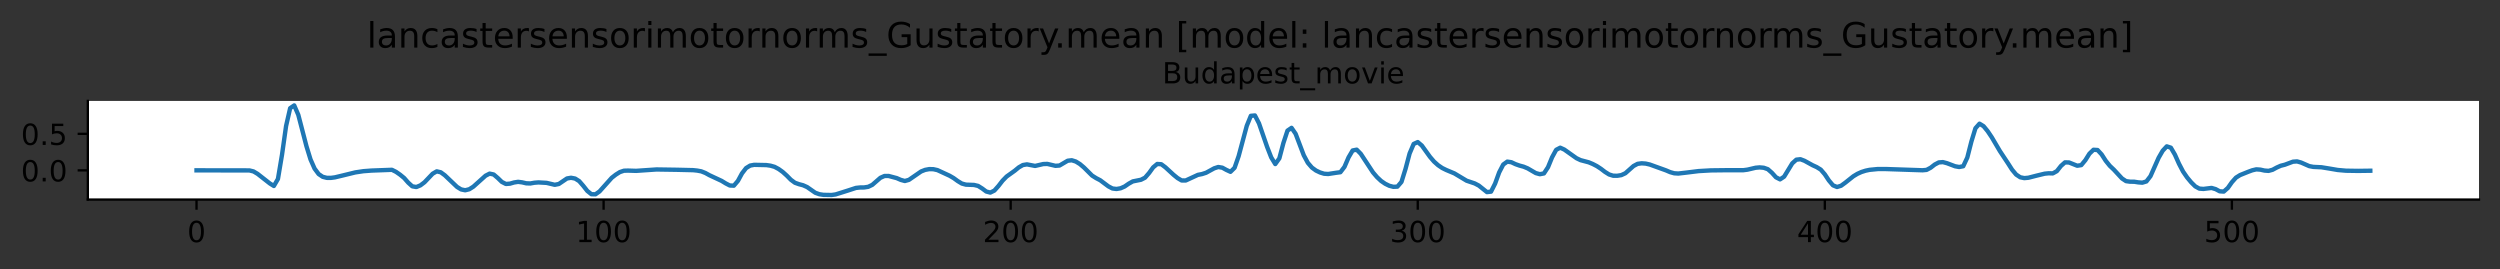 <?xml version="1.0" encoding="utf-8" standalone="no"?>
<!DOCTYPE svg PUBLIC "-//W3C//DTD SVG 1.1//EN"
  "http://www.w3.org/Graphics/SVG/1.1/DTD/svg11.dtd">
<!-- Created with matplotlib (https://matplotlib.org/) -->
<svg height="92.27pt" version="1.1" viewBox="0 0 856.828 92.27" width="856.828pt" xmlns="http://www.w3.org/2000/svg" xmlns:xlink="http://www.w3.org/1999/xlink">
 <rect x="0" y="0" width="856.828" height="92.27" fill="#333333" stroke="none"/>
 <defs>
  <style type="text/css">
*{stroke-linecap:butt;stroke-linejoin:round;}
  </style>
 </defs>
 <g id="figure_1">
  <g id="patch_1">
   <path d="M 0 92.27 
L 856.828 92.27 
L 856.828 0 
L 0 0 
z
" style="fill:none;"/>
  </g>
  <g id="axes_1">
   <g id="patch_2">
    <path d="M 30.103 68.392 
L 849.628 68.392 
L 849.628 34.592 
L 30.103 34.592 
z
" style="fill:#ffffff;"/>
   </g>
   <g id="matplotlib.axis_1">
    <g id="xtick_1">
     <g id="line2d_1">
      <defs>
       <path d="M 0 0 
L 0 3.5 
" id="m5725fea6b5" style="stroke:#000000;stroke-width:0.8;"/>
      </defs>
      <g>
       <use style="stroke:#000000;stroke-width:0.8;" x="67.354" xlink:href="#m5725fea6b5" y="68.392"/>
      </g>
     </g>
     <g id="text_1">
      <!-- 0 -->
      <defs>
       <path d="M 31.781 66.406 
Q 24.172 66.406 20.328 58.906 
Q 16.5 51.422 16.5 36.375 
Q 16.5 21.391 20.328 13.891 
Q 24.172 6.391 31.781 6.391 
Q 39.453 6.391 43.281 13.891 
Q 47.125 21.391 47.125 36.375 
Q 47.125 51.422 43.281 58.906 
Q 39.453 66.406 31.781 66.406 
z
M 31.781 74.219 
Q 44.047 74.219 50.516 64.516 
Q 56.984 54.828 56.984 36.375 
Q 56.984 17.969 50.516 8.266 
Q 44.047 -1.422 31.781 -1.422 
Q 19.531 -1.422 13.062 8.266 
Q 6.594 17.969 6.594 36.375 
Q 6.594 54.828 13.062 64.516 
Q 19.531 74.219 31.781 74.219 
z
" id="DejaVuSans-48"/>
      </defs>
      <g transform="translate(64.173 82.99)scale(0.1 -0.1)">
       <use xlink:href="#DejaVuSans-48"/>
      </g>
     </g>
    </g>
    <g id="xtick_2">
     <g id="line2d_2">
      <g>
       <use style="stroke:#000000;stroke-width:0.8;" x="206.872" xlink:href="#m5725fea6b5" y="68.392"/>
      </g>
     </g>
     <g id="text_2">
      <!-- 100 -->
      <defs>
       <path d="M 12.406 8.297 
L 28.516 8.297 
L 28.516 63.922 
L 10.984 60.406 
L 10.984 69.391 
L 28.422 72.906 
L 38.281 72.906 
L 38.281 8.297 
L 54.391 8.297 
L 54.391 0 
L 12.406 0 
z
" id="DejaVuSans-49"/>
      </defs>
      <g transform="translate(197.328 82.99)scale(0.1 -0.1)">
       <use xlink:href="#DejaVuSans-49"/>
       <use x="63.623" xlink:href="#DejaVuSans-48"/>
       <use x="127.246" xlink:href="#DejaVuSans-48"/>
      </g>
     </g>
    </g>
    <g id="xtick_3">
     <g id="line2d_3">
      <g>
       <use style="stroke:#000000;stroke-width:0.8;" x="346.389" xlink:href="#m5725fea6b5" y="68.392"/>
      </g>
     </g>
     <g id="text_3">
      <!-- 200 -->
      <defs>
       <path d="M 19.188 8.297 
L 53.609 8.297 
L 53.609 0 
L 7.328 0 
L 7.328 8.297 
Q 12.938 14.109 22.625 23.891 
Q 32.328 33.688 34.812 36.531 
Q 39.547 41.844 41.422 45.531 
Q 43.312 49.219 43.312 52.781 
Q 43.312 58.594 39.234 62.25 
Q 35.156 65.922 28.609 65.922 
Q 23.969 65.922 18.812 64.312 
Q 13.672 62.703 7.812 59.422 
L 7.812 69.391 
Q 13.766 71.781 18.938 73 
Q 24.125 74.219 28.422 74.219 
Q 39.75 74.219 46.484 68.547 
Q 53.219 62.891 53.219 53.422 
Q 53.219 48.922 51.531 44.891 
Q 49.859 40.875 45.406 35.406 
Q 44.188 33.984 37.641 27.219 
Q 31.109 20.453 19.188 8.297 
z
" id="DejaVuSans-50"/>
      </defs>
      <g transform="translate(336.845 82.99)scale(0.1 -0.1)">
       <use xlink:href="#DejaVuSans-50"/>
       <use x="63.623" xlink:href="#DejaVuSans-48"/>
       <use x="127.246" xlink:href="#DejaVuSans-48"/>
      </g>
     </g>
    </g>
    <g id="xtick_4">
     <g id="line2d_4">
      <g>
       <use style="stroke:#000000;stroke-width:0.8;" x="485.906" xlink:href="#m5725fea6b5" y="68.392"/>
      </g>
     </g>
     <g id="text_4">
      <!-- 300 -->
      <defs>
       <path d="M 40.578 39.312 
Q 47.656 37.797 51.625 33 
Q 55.609 28.219 55.609 21.188 
Q 55.609 10.406 48.188 4.484 
Q 40.766 -1.422 27.094 -1.422 
Q 22.516 -1.422 17.656 -0.516 
Q 12.797 0.391 7.625 2.203 
L 7.625 11.719 
Q 11.719 9.328 16.594 8.109 
Q 21.484 6.891 26.812 6.891 
Q 36.078 6.891 40.938 10.547 
Q 45.797 14.203 45.797 21.188 
Q 45.797 27.641 41.281 31.266 
Q 36.766 34.906 28.719 34.906 
L 20.219 34.906 
L 20.219 43.016 
L 29.109 43.016 
Q 36.375 43.016 40.234 45.922 
Q 44.094 48.828 44.094 54.297 
Q 44.094 59.906 40.109 62.906 
Q 36.141 65.922 28.719 65.922 
Q 24.656 65.922 20.016 65.031 
Q 15.375 64.156 9.812 62.312 
L 9.812 71.094 
Q 15.438 72.656 20.344 73.438 
Q 25.25 74.219 29.594 74.219 
Q 40.828 74.219 47.359 69.109 
Q 53.906 64.016 53.906 55.328 
Q 53.906 49.266 50.438 45.094 
Q 46.969 40.922 40.578 39.312 
z
" id="DejaVuSans-51"/>
      </defs>
      <g transform="translate(476.363 82.99)scale(0.1 -0.1)">
       <use xlink:href="#DejaVuSans-51"/>
       <use x="63.623" xlink:href="#DejaVuSans-48"/>
       <use x="127.246" xlink:href="#DejaVuSans-48"/>
      </g>
     </g>
    </g>
    <g id="xtick_5">
     <g id="line2d_5">
      <g>
       <use style="stroke:#000000;stroke-width:0.8;" x="625.424" xlink:href="#m5725fea6b5" y="68.392"/>
      </g>
     </g>
     <g id="text_5">
      <!-- 400 -->
      <defs>
       <path d="M 37.797 64.312 
L 12.891 25.391 
L 37.797 25.391 
z
M 35.203 72.906 
L 47.609 72.906 
L 47.609 25.391 
L 58.016 25.391 
L 58.016 17.188 
L 47.609 17.188 
L 47.609 0 
L 37.797 0 
L 37.797 17.188 
L 4.891 17.188 
L 4.891 26.703 
z
" id="DejaVuSans-52"/>
      </defs>
      <g transform="translate(615.88 82.99)scale(0.1 -0.1)">
       <use xlink:href="#DejaVuSans-52"/>
       <use x="63.623" xlink:href="#DejaVuSans-48"/>
       <use x="127.246" xlink:href="#DejaVuSans-48"/>
      </g>
     </g>
    </g>
    <g id="xtick_6">
     <g id="line2d_6">
      <g>
       <use style="stroke:#000000;stroke-width:0.8;" x="764.941" xlink:href="#m5725fea6b5" y="68.392"/>
      </g>
     </g>
     <g id="text_6">
      <!-- 500 -->
      <defs>
       <path d="M 10.797 72.906 
L 49.516 72.906 
L 49.516 64.594 
L 19.828 64.594 
L 19.828 46.734 
Q 21.969 47.469 24.109 47.828 
Q 26.266 48.188 28.422 48.188 
Q 40.625 48.188 47.75 41.5 
Q 54.891 34.812 54.891 23.391 
Q 54.891 11.625 47.562 5.094 
Q 40.234 -1.422 26.906 -1.422 
Q 22.312 -1.422 17.547 -0.641 
Q 12.797 0.141 7.719 1.703 
L 7.719 11.625 
Q 12.109 9.234 16.797 8.062 
Q 21.484 6.891 26.703 6.891 
Q 35.156 6.891 40.078 11.328 
Q 45.016 15.766 45.016 23.391 
Q 45.016 31 40.078 35.438 
Q 35.156 39.891 26.703 39.891 
Q 22.75 39.891 18.812 39.016 
Q 14.891 38.141 10.797 36.281 
z
" id="DejaVuSans-53"/>
      </defs>
      <g transform="translate(755.397 82.99)scale(0.1 -0.1)">
       <use xlink:href="#DejaVuSans-53"/>
       <use x="63.623" xlink:href="#DejaVuSans-48"/>
       <use x="127.246" xlink:href="#DejaVuSans-48"/>
      </g>
     </g>
    </g>
   </g>
   <g id="matplotlib.axis_2">
    <g id="ytick_1">
     <g id="line2d_7">
      <defs>
       <path d="M 0 0 
L -3.5 0 
" id="m8a86b0f525" style="stroke:#000000;stroke-width:0.8;"/>
      </defs>
      <g>
       <use style="stroke:#000000;stroke-width:0.8;" x="30.103" xlink:href="#m8a86b0f525" y="58.381"/>
      </g>
     </g>
     <g id="text_7">
      <!-- 0.0 -->
      <defs>
       <path d="M 10.688 12.406 
L 21 12.406 
L 21 0 
L 10.688 0 
z
" id="DejaVuSans-46"/>
      </defs>
      <g transform="translate(7.2 62.181)scale(0.1 -0.1)">
       <use xlink:href="#DejaVuSans-48"/>
       <use x="63.623" xlink:href="#DejaVuSans-46"/>
       <use x="95.41" xlink:href="#DejaVuSans-48"/>
      </g>
     </g>
    </g>
    <g id="ytick_2">
     <g id="line2d_8">
      <g>
       <use style="stroke:#000000;stroke-width:0.8;" x="30.103" xlink:href="#m8a86b0f525" y="45.873"/>
      </g>
     </g>
     <g id="text_8">
      <!-- 0.5 -->
      <g transform="translate(7.2 49.672)scale(0.1 -0.1)">
       <use xlink:href="#DejaVuSans-48"/>
       <use x="63.623" xlink:href="#DejaVuSans-46"/>
       <use x="95.41" xlink:href="#DejaVuSans-53"/>
      </g>
     </g>
    </g>
   </g>
   <g id="line2d_9">
    <path clip-path="url(#p3889ee8888)" d="M 67.354 58.381 
L 85.492 58.41 
L 86.887 58.754 
L 88.282 59.587 
L 92.467 62.864 
L 93.863 63.738 
L 95.258 61.335 
L 96.653 53.034 
L 98.048 43.176 
L 99.443 37.078 
L 100.838 36.128 
L 102.234 39.355 
L 105.024 50.088 
L 106.419 54.628 
L 107.814 57.783 
L 109.209 59.655 
L 110.605 60.596 
L 112 60.953 
L 113.395 60.968 
L 114.79 60.781 
L 117.581 60.115 
L 121.766 59.089 
L 124.556 58.668 
L 127.347 58.46 
L 134.323 58.198 
L 135.718 58.894 
L 137.113 59.86 
L 138.508 61.002 
L 139.903 62.59 
L 141.298 63.857 
L 142.694 64.1 
L 144.089 63.53 
L 145.484 62.477 
L 148.274 59.543 
L 149.67 58.728 
L 151.065 59.048 
L 152.46 60.074 
L 156.645 64.067 
L 158.041 64.92 
L 159.436 65.208 
L 160.831 64.862 
L 162.226 63.979 
L 166.412 60.222 
L 167.807 59.505 
L 169.202 59.802 
L 170.597 60.995 
L 171.992 62.347 
L 173.387 63.052 
L 174.783 62.944 
L 176.178 62.538 
L 177.573 62.321 
L 178.968 62.502 
L 180.363 62.826 
L 181.758 62.877 
L 183.154 62.628 
L 184.549 62.519 
L 187.339 62.677 
L 190.13 63.337 
L 191.525 63.059 
L 194.315 61.167 
L 195.71 60.929 
L 197.105 61.195 
L 198.501 62.07 
L 199.896 63.673 
L 201.291 65.447 
L 202.686 66.561 
L 204.081 66.601 
L 205.476 65.611 
L 209.662 60.936 
L 211.057 59.85 
L 212.452 58.974 
L 213.847 58.508 
L 215.243 58.469 
L 218.033 58.556 
L 225.009 58.079 
L 231.985 58.186 
L 237.565 58.319 
L 238.961 58.467 
L 240.356 58.727 
L 241.751 59.285 
L 243.146 60.053 
L 247.332 62.001 
L 248.727 62.857 
L 250.122 63.577 
L 251.517 63.635 
L 252.912 61.99 
L 254.308 59.421 
L 255.703 57.608 
L 257.098 56.749 
L 258.493 56.49 
L 262.679 56.582 
L 264.074 56.783 
L 265.469 57.18 
L 266.864 57.925 
L 268.259 58.926 
L 269.654 60.188 
L 271.05 61.605 
L 272.445 62.634 
L 273.84 63.129 
L 275.235 63.494 
L 276.63 64.115 
L 279.421 66.063 
L 280.816 66.565 
L 282.211 66.78 
L 285.001 66.833 
L 286.397 66.634 
L 290.582 65.312 
L 293.372 64.402 
L 294.768 64.257 
L 296.163 64.242 
L 297.558 64.029 
L 298.953 63.36 
L 301.743 60.934 
L 303.139 60.315 
L 304.534 60.305 
L 307.324 61.043 
L 308.719 61.652 
L 310.114 62.035 
L 311.51 61.645 
L 315.695 58.761 
L 317.09 58.217 
L 318.486 57.962 
L 319.881 57.988 
L 321.276 58.298 
L 325.461 60.229 
L 326.857 61.049 
L 328.252 62.062 
L 329.647 62.904 
L 331.042 63.285 
L 333.832 63.389 
L 335.228 63.723 
L 336.623 64.6 
L 338.018 65.642 
L 339.413 66.004 
L 340.808 65.314 
L 342.203 63.741 
L 343.599 61.932 
L 344.994 60.504 
L 347.784 58.507 
L 349.179 57.361 
L 350.575 56.564 
L 351.97 56.335 
L 354.76 56.871 
L 357.55 56.226 
L 358.946 56.179 
L 361.736 56.831 
L 363.131 56.732 
L 365.921 55.092 
L 367.317 54.923 
L 368.712 55.36 
L 370.107 56.22 
L 371.502 57.399 
L 374.292 60.173 
L 375.688 61.055 
L 377.083 61.778 
L 379.873 63.866 
L 381.268 64.601 
L 382.664 64.769 
L 384.059 64.532 
L 385.454 63.914 
L 386.849 62.951 
L 388.244 62.171 
L 391.035 61.613 
L 392.43 60.905 
L 393.825 59.295 
L 395.22 57.369 
L 396.615 56.2 
L 398.01 56.286 
L 399.406 57.327 
L 402.196 59.895 
L 403.591 61.034 
L 404.986 61.853 
L 406.381 61.862 
L 410.567 59.93 
L 411.962 59.659 
L 413.357 59.208 
L 416.148 57.686 
L 417.543 57.236 
L 418.938 57.475 
L 420.333 58.244 
L 421.728 58.885 
L 423.124 57.512 
L 424.519 53.514 
L 427.309 43.114 
L 428.704 39.697 
L 430.099 39.572 
L 431.495 42.278 
L 434.285 50.353 
L 435.68 53.931 
L 437.075 56.23 
L 438.47 54.278 
L 439.866 48.995 
L 441.261 44.771 
L 442.656 43.823 
L 444.051 45.861 
L 446.841 53.221 
L 448.237 55.81 
L 449.632 57.434 
L 451.027 58.45 
L 452.422 59.113 
L 453.817 59.541 
L 455.213 59.632 
L 458.003 59.204 
L 459.398 59.025 
L 460.793 57.197 
L 462.188 53.953 
L 463.584 51.574 
L 464.979 51.293 
L 466.374 52.709 
L 470.559 59.078 
L 471.955 60.716 
L 473.35 62.021 
L 474.745 62.977 
L 476.14 63.663 
L 477.535 64.028 
L 478.93 63.969 
L 480.326 62.35 
L 481.721 57.861 
L 483.116 52.606 
L 484.511 49.335 
L 485.906 48.696 
L 487.302 49.88 
L 490.092 53.752 
L 491.487 55.376 
L 492.882 56.626 
L 494.277 57.572 
L 495.673 58.261 
L 498.463 59.428 
L 502.648 61.932 
L 505.439 62.868 
L 506.834 63.602 
L 509.624 65.839 
L 511.019 65.684 
L 512.415 62.929 
L 513.81 59.09 
L 515.205 56.391 
L 516.6 55.39 
L 517.995 55.6 
L 519.391 56.258 
L 520.786 56.751 
L 522.181 57.125 
L 523.576 57.703 
L 526.366 59.325 
L 527.762 59.705 
L 529.157 59.436 
L 530.552 57.305 
L 531.947 53.907 
L 533.342 51.349 
L 534.737 50.623 
L 536.133 51.258 
L 540.318 54.228 
L 541.713 54.889 
L 544.504 55.628 
L 545.899 56.21 
L 547.294 56.934 
L 548.689 57.849 
L 550.084 58.917 
L 551.48 59.789 
L 552.875 60.227 
L 554.27 60.244 
L 555.665 60.022 
L 557.06 59.38 
L 559.851 56.903 
L 561.246 56.157 
L 562.641 55.967 
L 564.036 56.07 
L 565.431 56.387 
L 571.012 58.402 
L 572.407 58.998 
L 573.802 59.388 
L 575.197 59.477 
L 577.988 59.155 
L 582.173 58.637 
L 586.359 58.397 
L 591.94 58.33 
L 597.52 58.329 
L 598.915 58.147 
L 601.706 57.492 
L 603.101 57.373 
L 604.496 57.499 
L 605.891 57.989 
L 607.286 59.215 
L 608.682 60.762 
L 610.077 61.476 
L 611.472 60.552 
L 614.262 55.987 
L 615.658 54.728 
L 617.053 54.57 
L 618.448 55.101 
L 621.238 56.633 
L 622.633 57.27 
L 624.029 58.13 
L 625.424 59.754 
L 626.819 61.856 
L 628.214 63.51 
L 629.609 64.089 
L 631.004 63.654 
L 632.4 62.64 
L 635.19 60.424 
L 636.585 59.579 
L 637.98 58.95 
L 639.375 58.504 
L 640.771 58.207 
L 643.561 57.935 
L 646.351 57.934 
L 658.908 58.355 
L 660.303 58.226 
L 661.698 57.485 
L 663.093 56.399 
L 664.489 55.666 
L 665.884 55.558 
L 667.279 55.931 
L 670.069 56.984 
L 671.464 57.238 
L 672.86 56.974 
L 674.255 54 
L 675.65 48.534 
L 677.045 43.959 
L 678.44 42.39 
L 679.835 43.252 
L 681.231 44.95 
L 682.626 47.028 
L 685.416 51.765 
L 688.207 55.98 
L 689.602 58.16 
L 690.997 59.83 
L 692.392 60.758 
L 693.787 61.043 
L 695.182 60.919 
L 697.973 60.204 
L 700.763 59.53 
L 702.158 59.39 
L 703.553 59.429 
L 704.949 58.655 
L 706.344 56.882 
L 707.739 55.644 
L 709.134 55.688 
L 711.924 56.804 
L 713.32 56.588 
L 714.715 54.901 
L 716.11 52.676 
L 717.505 51.328 
L 718.9 51.417 
L 720.296 52.925 
L 721.691 55.093 
L 723.086 56.824 
L 724.481 58.149 
L 727.271 61.161 
L 728.667 62.082 
L 730.062 62.274 
L 731.457 62.282 
L 732.852 62.502 
L 734.247 62.608 
L 735.642 62.185 
L 737.038 60.371 
L 739.828 54.081 
L 741.223 51.66 
L 742.618 50.162 
L 744.013 50.609 
L 745.409 52.997 
L 746.804 56.12 
L 748.199 58.793 
L 749.594 60.822 
L 750.989 62.493 
L 752.385 63.871 
L 753.78 64.643 
L 755.175 64.752 
L 757.965 64.412 
L 759.36 64.818 
L 760.756 65.564 
L 762.151 65.661 
L 763.546 64.424 
L 764.941 62.446 
L 766.336 60.88 
L 767.731 60.007 
L 770.522 58.882 
L 771.917 58.368 
L 773.312 58.041 
L 774.707 58.142 
L 776.102 58.456 
L 777.498 58.563 
L 778.893 58.185 
L 780.288 57.429 
L 781.683 56.808 
L 783.078 56.456 
L 785.869 55.415 
L 787.264 55.32 
L 788.659 55.709 
L 791.449 56.933 
L 792.845 57.196 
L 795.635 57.329 
L 798.425 57.781 
L 801.216 58.259 
L 804.006 58.504 
L 808.191 58.57 
L 812.377 58.513 
L 812.377 58.513 
" style="fill:none;stroke:#1f77b4;stroke-linecap:square;stroke-width:1.5;"/>
   </g>
   <g id="patch_3">
    <path d="M 30.103 68.392 
L 30.103 34.592 
" style="fill:none;stroke:#000000;stroke-linecap:square;stroke-linejoin:miter;stroke-width:0.8;"/>
   </g>
   <g id="patch_4">
    <path d="M 30.103 68.392 
L 849.628 68.392 
" style="fill:none;stroke:#000000;stroke-linecap:square;stroke-linejoin:miter;stroke-width:0.8;"/>
   </g>
   <g id="text_9">
    <!-- Budapest_movie -->
    <defs>
     <path d="M 19.672 34.812 
L 19.672 8.109 
L 35.5 8.109 
Q 43.453 8.109 47.281 11.406 
Q 51.125 14.703 51.125 21.484 
Q 51.125 28.328 47.281 31.562 
Q 43.453 34.812 35.5 34.812 
z
M 19.672 64.797 
L 19.672 42.828 
L 34.281 42.828 
Q 41.5 42.828 45.031 45.531 
Q 48.578 48.25 48.578 53.812 
Q 48.578 59.328 45.031 62.062 
Q 41.5 64.797 34.281 64.797 
z
M 9.812 72.906 
L 35.016 72.906 
Q 46.297 72.906 52.391 68.219 
Q 58.5 63.531 58.5 54.891 
Q 58.5 48.188 55.375 44.234 
Q 52.25 40.281 46.188 39.312 
Q 53.469 37.75 57.5 32.781 
Q 61.531 27.828 61.531 20.406 
Q 61.531 10.641 54.891 5.312 
Q 48.25 0 35.984 0 
L 9.812 0 
z
" id="DejaVuSans-66"/>
     <path d="M 8.5 21.578 
L 8.5 54.688 
L 17.484 54.688 
L 17.484 21.922 
Q 17.484 14.156 20.5 10.266 
Q 23.531 6.391 29.594 6.391 
Q 36.859 6.391 41.078 11.031 
Q 45.312 15.672 45.312 23.688 
L 45.312 54.688 
L 54.297 54.688 
L 54.297 0 
L 45.312 0 
L 45.312 8.406 
Q 42.047 3.422 37.719 1 
Q 33.406 -1.422 27.688 -1.422 
Q 18.266 -1.422 13.375 4.438 
Q 8.5 10.297 8.5 21.578 
z
M 31.109 56 
z
" id="DejaVuSans-117"/>
     <path d="M 45.406 46.391 
L 45.406 75.984 
L 54.391 75.984 
L 54.391 0 
L 45.406 0 
L 45.406 8.203 
Q 42.578 3.328 38.25 0.953 
Q 33.938 -1.422 27.875 -1.422 
Q 17.969 -1.422 11.734 6.484 
Q 5.516 14.406 5.516 27.297 
Q 5.516 40.188 11.734 48.094 
Q 17.969 56 27.875 56 
Q 33.938 56 38.25 53.625 
Q 42.578 51.266 45.406 46.391 
z
M 14.797 27.297 
Q 14.797 17.391 18.875 11.75 
Q 22.953 6.109 30.078 6.109 
Q 37.203 6.109 41.297 11.75 
Q 45.406 17.391 45.406 27.297 
Q 45.406 37.203 41.297 42.844 
Q 37.203 48.484 30.078 48.484 
Q 22.953 48.484 18.875 42.844 
Q 14.797 37.203 14.797 27.297 
z
" id="DejaVuSans-100"/>
     <path d="M 34.281 27.484 
Q 23.391 27.484 19.188 25 
Q 14.984 22.516 14.984 16.5 
Q 14.984 11.719 18.141 8.906 
Q 21.297 6.109 26.703 6.109 
Q 34.188 6.109 38.703 11.406 
Q 43.219 16.703 43.219 25.484 
L 43.219 27.484 
z
M 52.203 31.203 
L 52.203 0 
L 43.219 0 
L 43.219 8.297 
Q 40.141 3.328 35.547 0.953 
Q 30.953 -1.422 24.312 -1.422 
Q 15.922 -1.422 10.953 3.297 
Q 6 8.016 6 15.922 
Q 6 25.141 12.172 29.828 
Q 18.359 34.516 30.609 34.516 
L 43.219 34.516 
L 43.219 35.406 
Q 43.219 41.609 39.141 45 
Q 35.062 48.391 27.688 48.391 
Q 23 48.391 18.547 47.266 
Q 14.109 46.141 10.016 43.891 
L 10.016 52.203 
Q 14.938 54.109 19.578 55.047 
Q 24.219 56 28.609 56 
Q 40.484 56 46.344 49.844 
Q 52.203 43.703 52.203 31.203 
z
" id="DejaVuSans-97"/>
     <path d="M 18.109 8.203 
L 18.109 -20.797 
L 9.078 -20.797 
L 9.078 54.688 
L 18.109 54.688 
L 18.109 46.391 
Q 20.953 51.266 25.266 53.625 
Q 29.594 56 35.594 56 
Q 45.562 56 51.781 48.094 
Q 58.016 40.188 58.016 27.297 
Q 58.016 14.406 51.781 6.484 
Q 45.562 -1.422 35.594 -1.422 
Q 29.594 -1.422 25.266 0.953 
Q 20.953 3.328 18.109 8.203 
z
M 48.688 27.297 
Q 48.688 37.203 44.609 42.844 
Q 40.531 48.484 33.406 48.484 
Q 26.266 48.484 22.188 42.844 
Q 18.109 37.203 18.109 27.297 
Q 18.109 17.391 22.188 11.75 
Q 26.266 6.109 33.406 6.109 
Q 40.531 6.109 44.609 11.75 
Q 48.688 17.391 48.688 27.297 
z
" id="DejaVuSans-112"/>
     <path d="M 56.203 29.594 
L 56.203 25.203 
L 14.891 25.203 
Q 15.484 15.922 20.484 11.062 
Q 25.484 6.203 34.422 6.203 
Q 39.594 6.203 44.453 7.469 
Q 49.312 8.734 54.109 11.281 
L 54.109 2.781 
Q 49.266 0.734 44.188 -0.344 
Q 39.109 -1.422 33.891 -1.422 
Q 20.797 -1.422 13.156 6.188 
Q 5.516 13.812 5.516 26.812 
Q 5.516 40.234 12.766 48.109 
Q 20.016 56 32.328 56 
Q 43.359 56 49.781 48.891 
Q 56.203 41.797 56.203 29.594 
z
M 47.219 32.234 
Q 47.125 39.594 43.094 43.984 
Q 39.062 48.391 32.422 48.391 
Q 24.906 48.391 20.391 44.141 
Q 15.875 39.891 15.188 32.172 
z
" id="DejaVuSans-101"/>
     <path d="M 44.281 53.078 
L 44.281 44.578 
Q 40.484 46.531 36.375 47.5 
Q 32.281 48.484 27.875 48.484 
Q 21.188 48.484 17.844 46.438 
Q 14.5 44.391 14.5 40.281 
Q 14.5 37.156 16.891 35.375 
Q 19.281 33.594 26.516 31.984 
L 29.594 31.297 
Q 39.156 29.25 43.188 25.516 
Q 47.219 21.781 47.219 15.094 
Q 47.219 7.469 41.188 3.016 
Q 35.156 -1.422 24.609 -1.422 
Q 20.219 -1.422 15.453 -0.562 
Q 10.688 0.297 5.422 2 
L 5.422 11.281 
Q 10.406 8.688 15.234 7.391 
Q 20.062 6.109 24.812 6.109 
Q 31.156 6.109 34.562 8.281 
Q 37.984 10.453 37.984 14.406 
Q 37.984 18.062 35.516 20.016 
Q 33.062 21.969 24.703 23.781 
L 21.578 24.516 
Q 13.234 26.266 9.516 29.906 
Q 5.812 33.547 5.812 39.891 
Q 5.812 47.609 11.281 51.797 
Q 16.75 56 26.812 56 
Q 31.781 56 36.172 55.266 
Q 40.578 54.547 44.281 53.078 
z
" id="DejaVuSans-115"/>
     <path d="M 18.312 70.219 
L 18.312 54.688 
L 36.812 54.688 
L 36.812 47.703 
L 18.312 47.703 
L 18.312 18.016 
Q 18.312 11.328 20.141 9.422 
Q 21.969 7.516 27.594 7.516 
L 36.812 7.516 
L 36.812 0 
L 27.594 0 
Q 17.188 0 13.234 3.875 
Q 9.281 7.766 9.281 18.016 
L 9.281 47.703 
L 2.688 47.703 
L 2.688 54.688 
L 9.281 54.688 
L 9.281 70.219 
z
" id="DejaVuSans-116"/>
     <path d="M 50.984 -16.609 
L 50.984 -23.578 
L -0.984 -23.578 
L -0.984 -16.609 
z
" id="DejaVuSans-95"/>
     <path d="M 52 44.188 
Q 55.375 50.25 60.062 53.125 
Q 64.75 56 71.094 56 
Q 79.641 56 84.281 50.016 
Q 88.922 44.047 88.922 33.016 
L 88.922 0 
L 79.891 0 
L 79.891 32.719 
Q 79.891 40.578 77.094 44.375 
Q 74.312 48.188 68.609 48.188 
Q 61.625 48.188 57.562 43.547 
Q 53.516 38.922 53.516 30.906 
L 53.516 0 
L 44.484 0 
L 44.484 32.719 
Q 44.484 40.625 41.703 44.406 
Q 38.922 48.188 33.109 48.188 
Q 26.219 48.188 22.156 43.531 
Q 18.109 38.875 18.109 30.906 
L 18.109 0 
L 9.078 0 
L 9.078 54.688 
L 18.109 54.688 
L 18.109 46.188 
Q 21.188 51.219 25.484 53.609 
Q 29.781 56 35.688 56 
Q 41.656 56 45.828 52.969 
Q 50 49.953 52 44.188 
z
" id="DejaVuSans-109"/>
     <path d="M 30.609 48.391 
Q 23.391 48.391 19.188 42.75 
Q 14.984 37.109 14.984 27.297 
Q 14.984 17.484 19.156 11.844 
Q 23.344 6.203 30.609 6.203 
Q 37.797 6.203 41.984 11.859 
Q 46.188 17.531 46.188 27.297 
Q 46.188 37.016 41.984 42.703 
Q 37.797 48.391 30.609 48.391 
z
M 30.609 56 
Q 42.328 56 49.016 48.375 
Q 55.719 40.766 55.719 27.297 
Q 55.719 13.875 49.016 6.219 
Q 42.328 -1.422 30.609 -1.422 
Q 18.844 -1.422 12.172 6.219 
Q 5.516 13.875 5.516 27.297 
Q 5.516 40.766 12.172 48.375 
Q 18.844 56 30.609 56 
z
" id="DejaVuSans-111"/>
     <path d="M 2.984 54.688 
L 12.5 54.688 
L 29.594 8.797 
L 46.688 54.688 
L 56.203 54.688 
L 35.688 0 
L 23.484 0 
z
" id="DejaVuSans-118"/>
     <path d="M 9.422 54.688 
L 18.406 54.688 
L 18.406 0 
L 9.422 0 
z
M 9.422 75.984 
L 18.406 75.984 
L 18.406 64.594 
L 9.422 64.594 
z
" id="DejaVuSans-105"/>
    </defs>
    <g transform="translate(398.358 28.592)scale(0.1 -0.1)">
     <use xlink:href="#DejaVuSans-66"/>
     <use x="68.604" xlink:href="#DejaVuSans-117"/>
     <use x="131.982" xlink:href="#DejaVuSans-100"/>
     <use x="195.459" xlink:href="#DejaVuSans-97"/>
     <use x="256.738" xlink:href="#DejaVuSans-112"/>
     <use x="320.215" xlink:href="#DejaVuSans-101"/>
     <use x="381.738" xlink:href="#DejaVuSans-115"/>
     <use x="433.838" xlink:href="#DejaVuSans-116"/>
     <use x="473.047" xlink:href="#DejaVuSans-95"/>
     <use x="523.047" xlink:href="#DejaVuSans-109"/>
     <use x="620.459" xlink:href="#DejaVuSans-111"/>
     <use x="681.641" xlink:href="#DejaVuSans-118"/>
     <use x="740.82" xlink:href="#DejaVuSans-105"/>
     <use x="768.604" xlink:href="#DejaVuSans-101"/>
    </g>
   </g>
  </g>
  <g id="text_10">
   <!-- lancastersensorimotornorms_Gustatory.mean [model: lancastersensorimotornorms_Gustatory.mean] -->
   <defs>
    <path d="M 9.422 75.984 
L 18.406 75.984 
L 18.406 0 
L 9.422 0 
z
" id="DejaVuSans-108"/>
    <path d="M 54.891 33.016 
L 54.891 0 
L 45.906 0 
L 45.906 32.719 
Q 45.906 40.484 42.875 44.328 
Q 39.844 48.188 33.797 48.188 
Q 26.516 48.188 22.312 43.547 
Q 18.109 38.922 18.109 30.906 
L 18.109 0 
L 9.078 0 
L 9.078 54.688 
L 18.109 54.688 
L 18.109 46.188 
Q 21.344 51.125 25.703 53.562 
Q 30.078 56 35.797 56 
Q 45.219 56 50.047 50.172 
Q 54.891 44.344 54.891 33.016 
z
" id="DejaVuSans-110"/>
    <path d="M 48.781 52.594 
L 48.781 44.188 
Q 44.969 46.297 41.141 47.344 
Q 37.312 48.391 33.406 48.391 
Q 24.656 48.391 19.812 42.844 
Q 14.984 37.312 14.984 27.297 
Q 14.984 17.281 19.812 11.734 
Q 24.656 6.203 33.406 6.203 
Q 37.312 6.203 41.141 7.25 
Q 44.969 8.297 48.781 10.406 
L 48.781 2.094 
Q 45.016 0.344 40.984 -0.531 
Q 36.969 -1.422 32.422 -1.422 
Q 20.062 -1.422 12.781 6.344 
Q 5.516 14.109 5.516 27.297 
Q 5.516 40.672 12.859 48.328 
Q 20.219 56 33.016 56 
Q 37.156 56 41.109 55.141 
Q 45.062 54.297 48.781 52.594 
z
" id="DejaVuSans-99"/>
    <path d="M 41.109 46.297 
Q 39.594 47.172 37.812 47.578 
Q 36.031 48 33.891 48 
Q 26.266 48 22.188 43.047 
Q 18.109 38.094 18.109 28.812 
L 18.109 0 
L 9.078 0 
L 9.078 54.688 
L 18.109 54.688 
L 18.109 46.188 
Q 20.953 51.172 25.484 53.578 
Q 30.031 56 36.531 56 
Q 37.453 56 38.578 55.875 
Q 39.703 55.766 41.062 55.516 
z
" id="DejaVuSans-114"/>
    <path d="M 59.516 10.406 
L 59.516 29.984 
L 43.406 29.984 
L 43.406 38.094 
L 69.281 38.094 
L 69.281 6.781 
Q 63.578 2.734 56.688 0.656 
Q 49.812 -1.422 42 -1.422 
Q 24.906 -1.422 15.25 8.562 
Q 5.609 18.562 5.609 36.375 
Q 5.609 54.25 15.25 64.234 
Q 24.906 74.219 42 74.219 
Q 49.125 74.219 55.547 72.453 
Q 61.969 70.703 67.391 67.281 
L 67.391 56.781 
Q 61.922 61.422 55.766 63.766 
Q 49.609 66.109 42.828 66.109 
Q 29.438 66.109 22.719 58.641 
Q 16.016 51.172 16.016 36.375 
Q 16.016 21.625 22.719 14.156 
Q 29.438 6.688 42.828 6.688 
Q 48.047 6.688 52.141 7.594 
Q 56.25 8.5 59.516 10.406 
z
" id="DejaVuSans-71"/>
    <path d="M 32.172 -5.078 
Q 28.375 -14.844 24.75 -17.812 
Q 21.141 -20.797 15.094 -20.797 
L 7.906 -20.797 
L 7.906 -13.281 
L 13.188 -13.281 
Q 16.891 -13.281 18.938 -11.516 
Q 21 -9.766 23.484 -3.219 
L 25.094 0.875 
L 2.984 54.688 
L 12.5 54.688 
L 29.594 11.922 
L 46.688 54.688 
L 56.203 54.688 
z
" id="DejaVuSans-121"/>
    <path id="DejaVuSans-32"/>
    <path d="M 8.594 75.984 
L 29.297 75.984 
L 29.297 69 
L 17.578 69 
L 17.578 -6.203 
L 29.297 -6.203 
L 29.297 -13.188 
L 8.594 -13.188 
z
" id="DejaVuSans-91"/>
    <path d="M 11.719 12.406 
L 22.016 12.406 
L 22.016 0 
L 11.719 0 
z
M 11.719 51.703 
L 22.016 51.703 
L 22.016 39.312 
L 11.719 39.312 
z
" id="DejaVuSans-58"/>
    <path d="M 30.422 75.984 
L 30.422 -13.188 
L 9.719 -13.188 
L 9.719 -6.203 
L 21.391 -6.203 
L 21.391 69 
L 9.719 69 
L 9.719 75.984 
z
" id="DejaVuSans-93"/>
   </defs>
   <g transform="translate(125.768 16.318)scale(0.12 -0.12)">
    <use xlink:href="#DejaVuSans-108"/>
    <use x="27.783" xlink:href="#DejaVuSans-97"/>
    <use x="89.062" xlink:href="#DejaVuSans-110"/>
    <use x="152.441" xlink:href="#DejaVuSans-99"/>
    <use x="207.422" xlink:href="#DejaVuSans-97"/>
    <use x="268.701" xlink:href="#DejaVuSans-115"/>
    <use x="320.801" xlink:href="#DejaVuSans-116"/>
    <use x="360.01" xlink:href="#DejaVuSans-101"/>
    <use x="421.533" xlink:href="#DejaVuSans-114"/>
    <use x="462.646" xlink:href="#DejaVuSans-115"/>
    <use x="514.746" xlink:href="#DejaVuSans-101"/>
    <use x="576.27" xlink:href="#DejaVuSans-110"/>
    <use x="639.648" xlink:href="#DejaVuSans-115"/>
    <use x="691.748" xlink:href="#DejaVuSans-111"/>
    <use x="752.93" xlink:href="#DejaVuSans-114"/>
    <use x="794.043" xlink:href="#DejaVuSans-105"/>
    <use x="821.826" xlink:href="#DejaVuSans-109"/>
    <use x="919.238" xlink:href="#DejaVuSans-111"/>
    <use x="980.42" xlink:href="#DejaVuSans-116"/>
    <use x="1019.629" xlink:href="#DejaVuSans-111"/>
    <use x="1080.811" xlink:href="#DejaVuSans-114"/>
    <use x="1120.174" xlink:href="#DejaVuSans-110"/>
    <use x="1183.553" xlink:href="#DejaVuSans-111"/>
    <use x="1244.734" xlink:href="#DejaVuSans-114"/>
    <use x="1284.098" xlink:href="#DejaVuSans-109"/>
    <use x="1381.51" xlink:href="#DejaVuSans-115"/>
    <use x="1433.609" xlink:href="#DejaVuSans-95"/>
    <use x="1483.609" xlink:href="#DejaVuSans-71"/>
    <use x="1561.1" xlink:href="#DejaVuSans-117"/>
    <use x="1624.479" xlink:href="#DejaVuSans-115"/>
    <use x="1676.578" xlink:href="#DejaVuSans-116"/>
    <use x="1715.787" xlink:href="#DejaVuSans-97"/>
    <use x="1777.066" xlink:href="#DejaVuSans-116"/>
    <use x="1816.275" xlink:href="#DejaVuSans-111"/>
    <use x="1877.457" xlink:href="#DejaVuSans-114"/>
    <use x="1918.57" xlink:href="#DejaVuSans-121"/>
    <use x="1963.5" xlink:href="#DejaVuSans-46"/>
    <use x="1995.287" xlink:href="#DejaVuSans-109"/>
    <use x="2092.699" xlink:href="#DejaVuSans-101"/>
    <use x="2154.223" xlink:href="#DejaVuSans-97"/>
    <use x="2215.502" xlink:href="#DejaVuSans-110"/>
    <use x="2278.881" xlink:href="#DejaVuSans-32"/>
    <use x="2310.668" xlink:href="#DejaVuSans-91"/>
    <use x="2349.682" xlink:href="#DejaVuSans-109"/>
    <use x="2447.094" xlink:href="#DejaVuSans-111"/>
    <use x="2508.275" xlink:href="#DejaVuSans-100"/>
    <use x="2571.752" xlink:href="#DejaVuSans-101"/>
    <use x="2633.275" xlink:href="#DejaVuSans-108"/>
    <use x="2661.059" xlink:href="#DejaVuSans-58"/>
    <use x="2694.75" xlink:href="#DejaVuSans-32"/>
    <use x="2726.537" xlink:href="#DejaVuSans-108"/>
    <use x="2754.32" xlink:href="#DejaVuSans-97"/>
    <use x="2815.6" xlink:href="#DejaVuSans-110"/>
    <use x="2878.979" xlink:href="#DejaVuSans-99"/>
    <use x="2933.959" xlink:href="#DejaVuSans-97"/>
    <use x="2995.238" xlink:href="#DejaVuSans-115"/>
    <use x="3047.338" xlink:href="#DejaVuSans-116"/>
    <use x="3086.547" xlink:href="#DejaVuSans-101"/>
    <use x="3148.07" xlink:href="#DejaVuSans-114"/>
    <use x="3189.184" xlink:href="#DejaVuSans-115"/>
    <use x="3241.283" xlink:href="#DejaVuSans-101"/>
    <use x="3302.807" xlink:href="#DejaVuSans-110"/>
    <use x="3366.186" xlink:href="#DejaVuSans-115"/>
    <use x="3418.285" xlink:href="#DejaVuSans-111"/>
    <use x="3479.467" xlink:href="#DejaVuSans-114"/>
    <use x="3520.58" xlink:href="#DejaVuSans-105"/>
    <use x="3548.363" xlink:href="#DejaVuSans-109"/>
    <use x="3645.775" xlink:href="#DejaVuSans-111"/>
    <use x="3706.957" xlink:href="#DejaVuSans-116"/>
    <use x="3746.166" xlink:href="#DejaVuSans-111"/>
    <use x="3807.348" xlink:href="#DejaVuSans-114"/>
    <use x="3846.711" xlink:href="#DejaVuSans-110"/>
    <use x="3910.09" xlink:href="#DejaVuSans-111"/>
    <use x="3971.271" xlink:href="#DejaVuSans-114"/>
    <use x="4010.635" xlink:href="#DejaVuSans-109"/>
    <use x="4108.047" xlink:href="#DejaVuSans-115"/>
    <use x="4160.146" xlink:href="#DejaVuSans-95"/>
    <use x="4210.146" xlink:href="#DejaVuSans-71"/>
    <use x="4287.637" xlink:href="#DejaVuSans-117"/>
    <use x="4351.016" xlink:href="#DejaVuSans-115"/>
    <use x="4403.115" xlink:href="#DejaVuSans-116"/>
    <use x="4442.324" xlink:href="#DejaVuSans-97"/>
    <use x="4503.604" xlink:href="#DejaVuSans-116"/>
    <use x="4542.812" xlink:href="#DejaVuSans-111"/>
    <use x="4603.994" xlink:href="#DejaVuSans-114"/>
    <use x="4645.107" xlink:href="#DejaVuSans-121"/>
    <use x="4690.037" xlink:href="#DejaVuSans-46"/>
    <use x="4721.824" xlink:href="#DejaVuSans-109"/>
    <use x="4819.236" xlink:href="#DejaVuSans-101"/>
    <use x="4880.76" xlink:href="#DejaVuSans-97"/>
    <use x="4942.039" xlink:href="#DejaVuSans-110"/>
    <use x="5005.418" xlink:href="#DejaVuSans-93"/>
   </g>
  </g>
 </g>
 <defs>
  <clipPath id="p3889ee8888">
   <rect height="33.8" width="819.525" x="30.103" y="34.592"/>
  </clipPath>
 </defs>
</svg>
